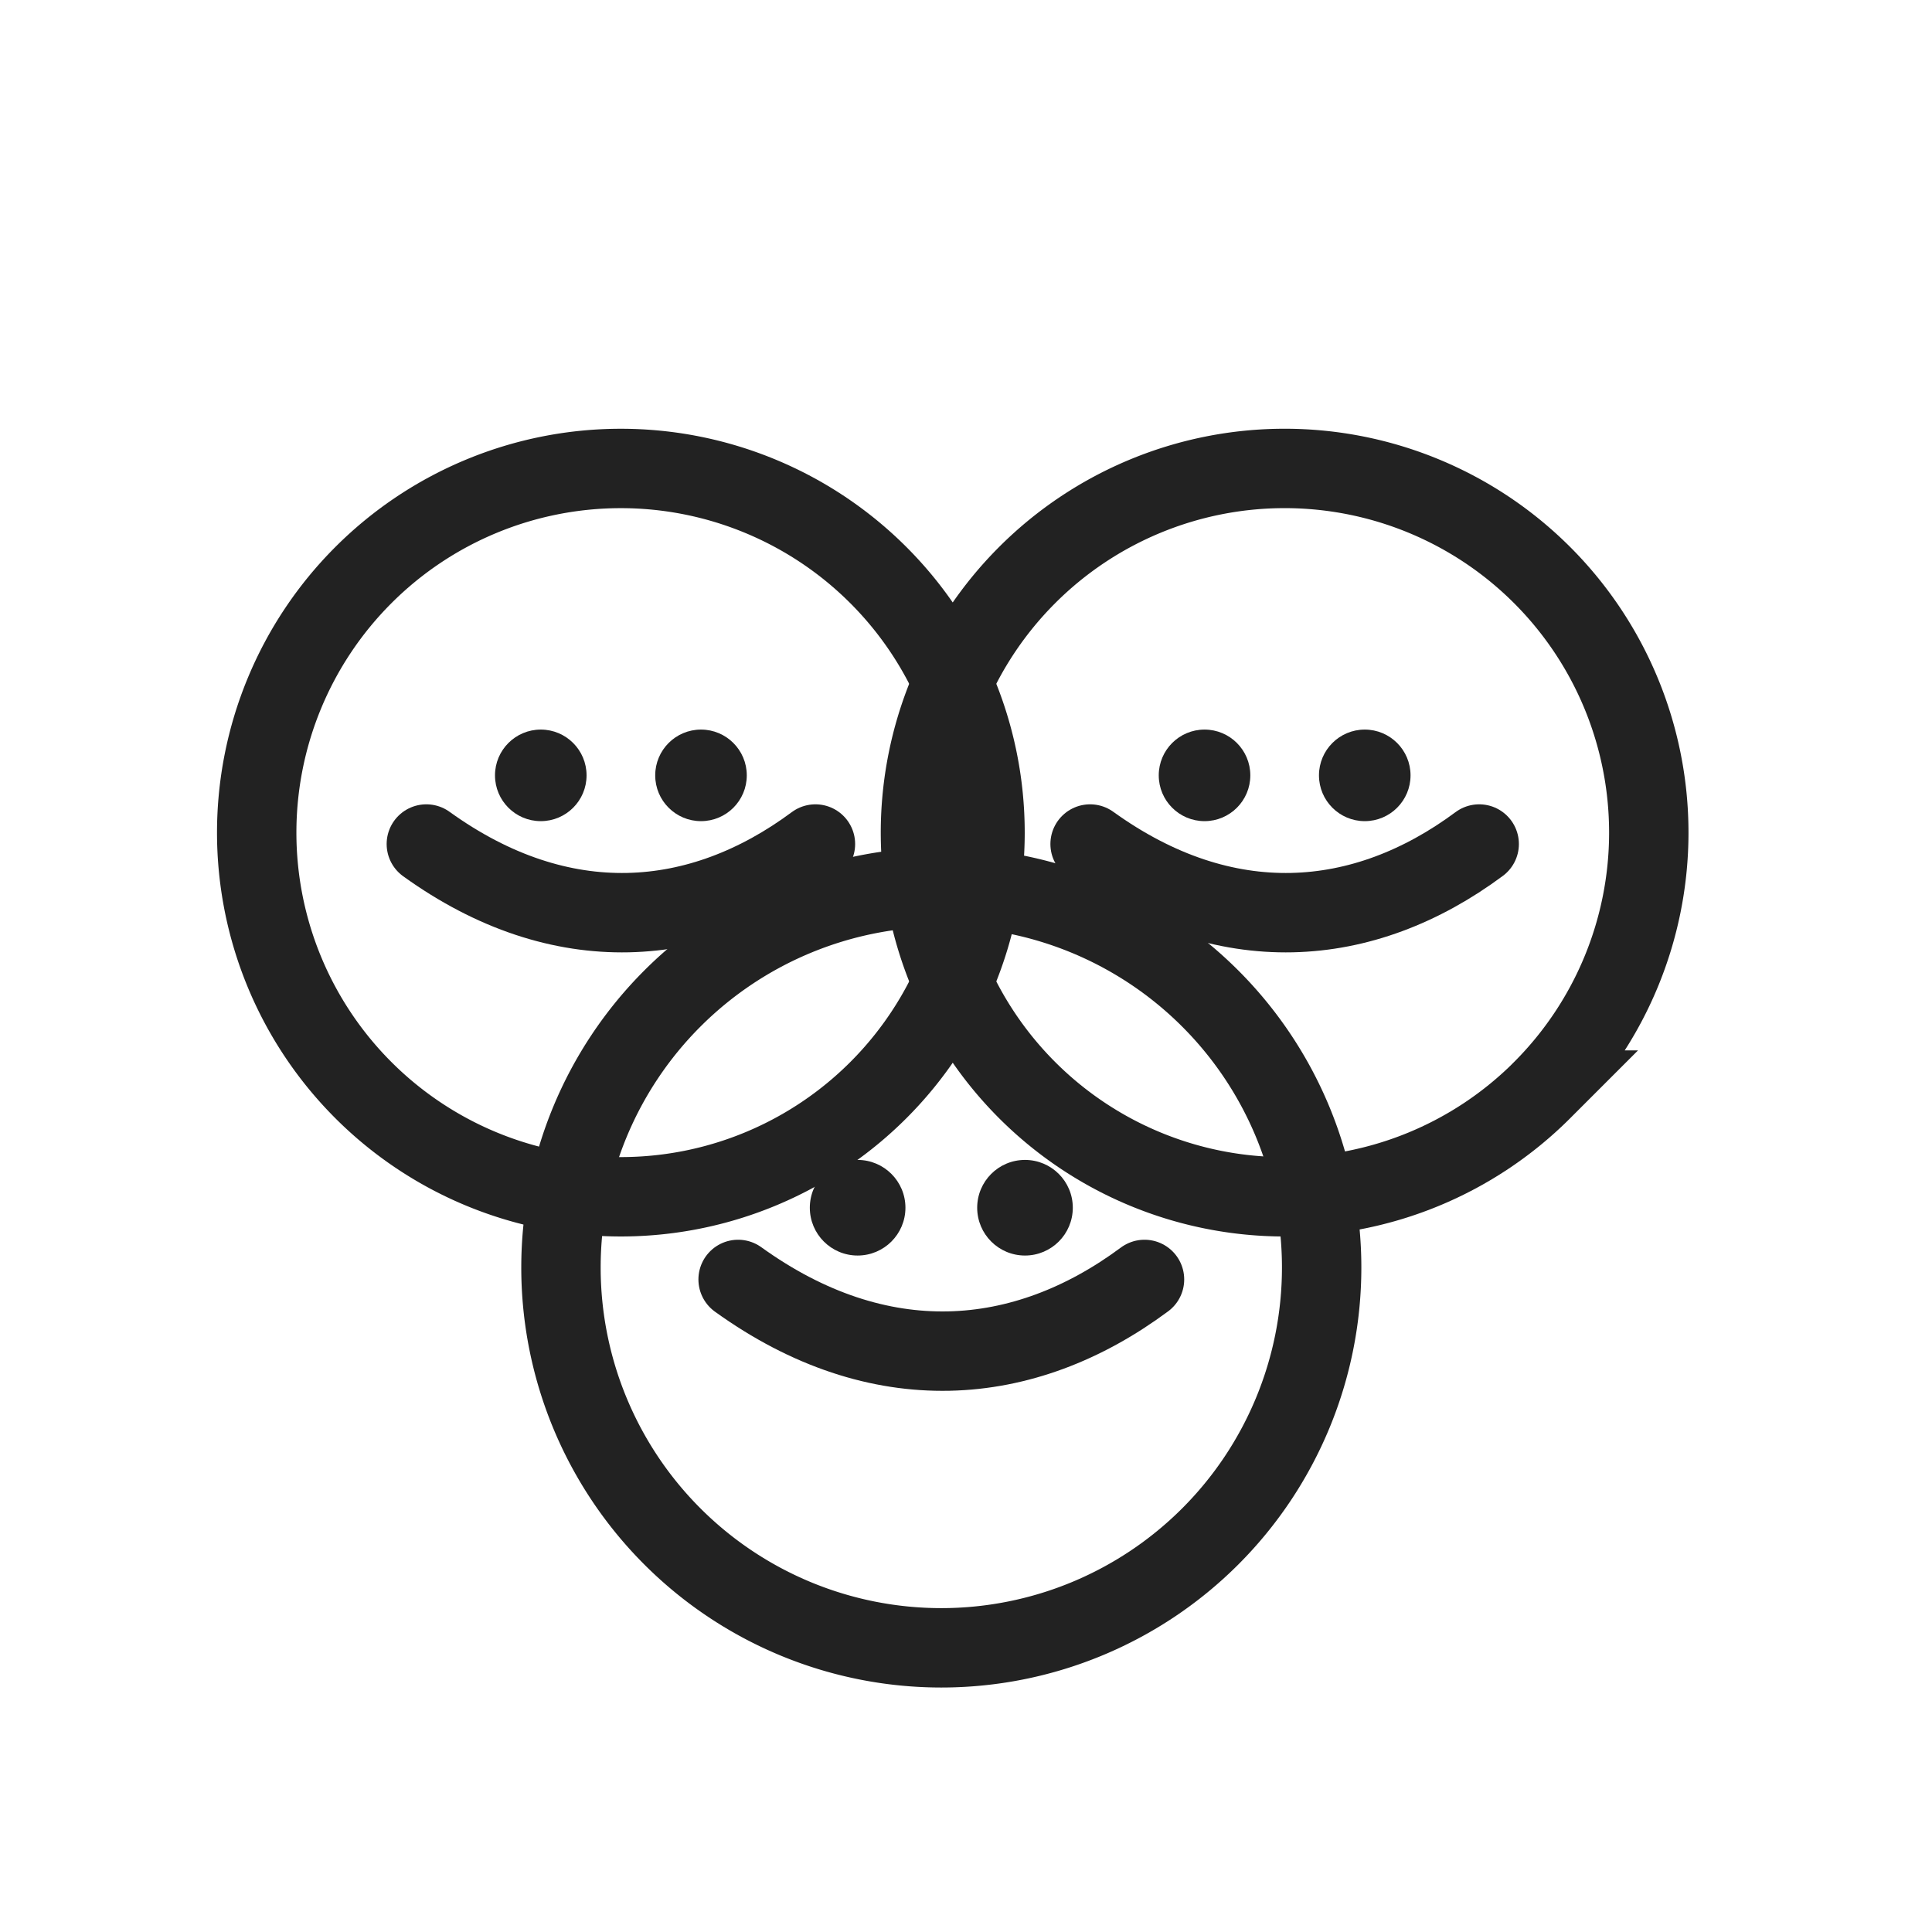 <svg width="43" height="43" fill="none" xmlns="http://www.w3.org/2000/svg"><path stroke="#222" stroke-width="1.767" d="M19.55 24.262a8.105 8.105 0 0 1-11.463 0 8.105 8.105 0 1 1 11.463 0Z"/><circle cx="12.036" cy="17.257" r="1.019" fill="#222"/><circle cx="15.602" cy="17.257" r="1.019" fill="#222"/><path stroke="#222" stroke-width="1.767" d="M34.324 24.262A8.105 8.105 0 1 1 22.86 12.8a8.105 8.105 0 0 1 11.463 11.462Z"/><circle cx="26.809" cy="17.257" r="1.019" fill="#222"/><circle cx="30.375" cy="17.257" r="1.019" fill="#222"/><path stroke="#222" stroke-width="1.767" d="M26.936 34.196a8.465 8.465 0 1 1-11.971-11.972 8.465 8.465 0 0 1 11.971 11.972Z"/><path stroke="#222" stroke-linecap="round" stroke-width="1.767" d="M16.428 28.476c3.134 2.257 6.358 1.995 9.045 0m-1.211-9.691c3.001 2.162 6.088 1.91 8.66 0m-23.433 0c3 2.162 6.087 1.91 8.66 0"/><circle cx="19.088" cy="26.88" r="1.064" fill="#222"/><circle cx="22.813" cy="26.88" r="1.064" fill="#222"/></svg>